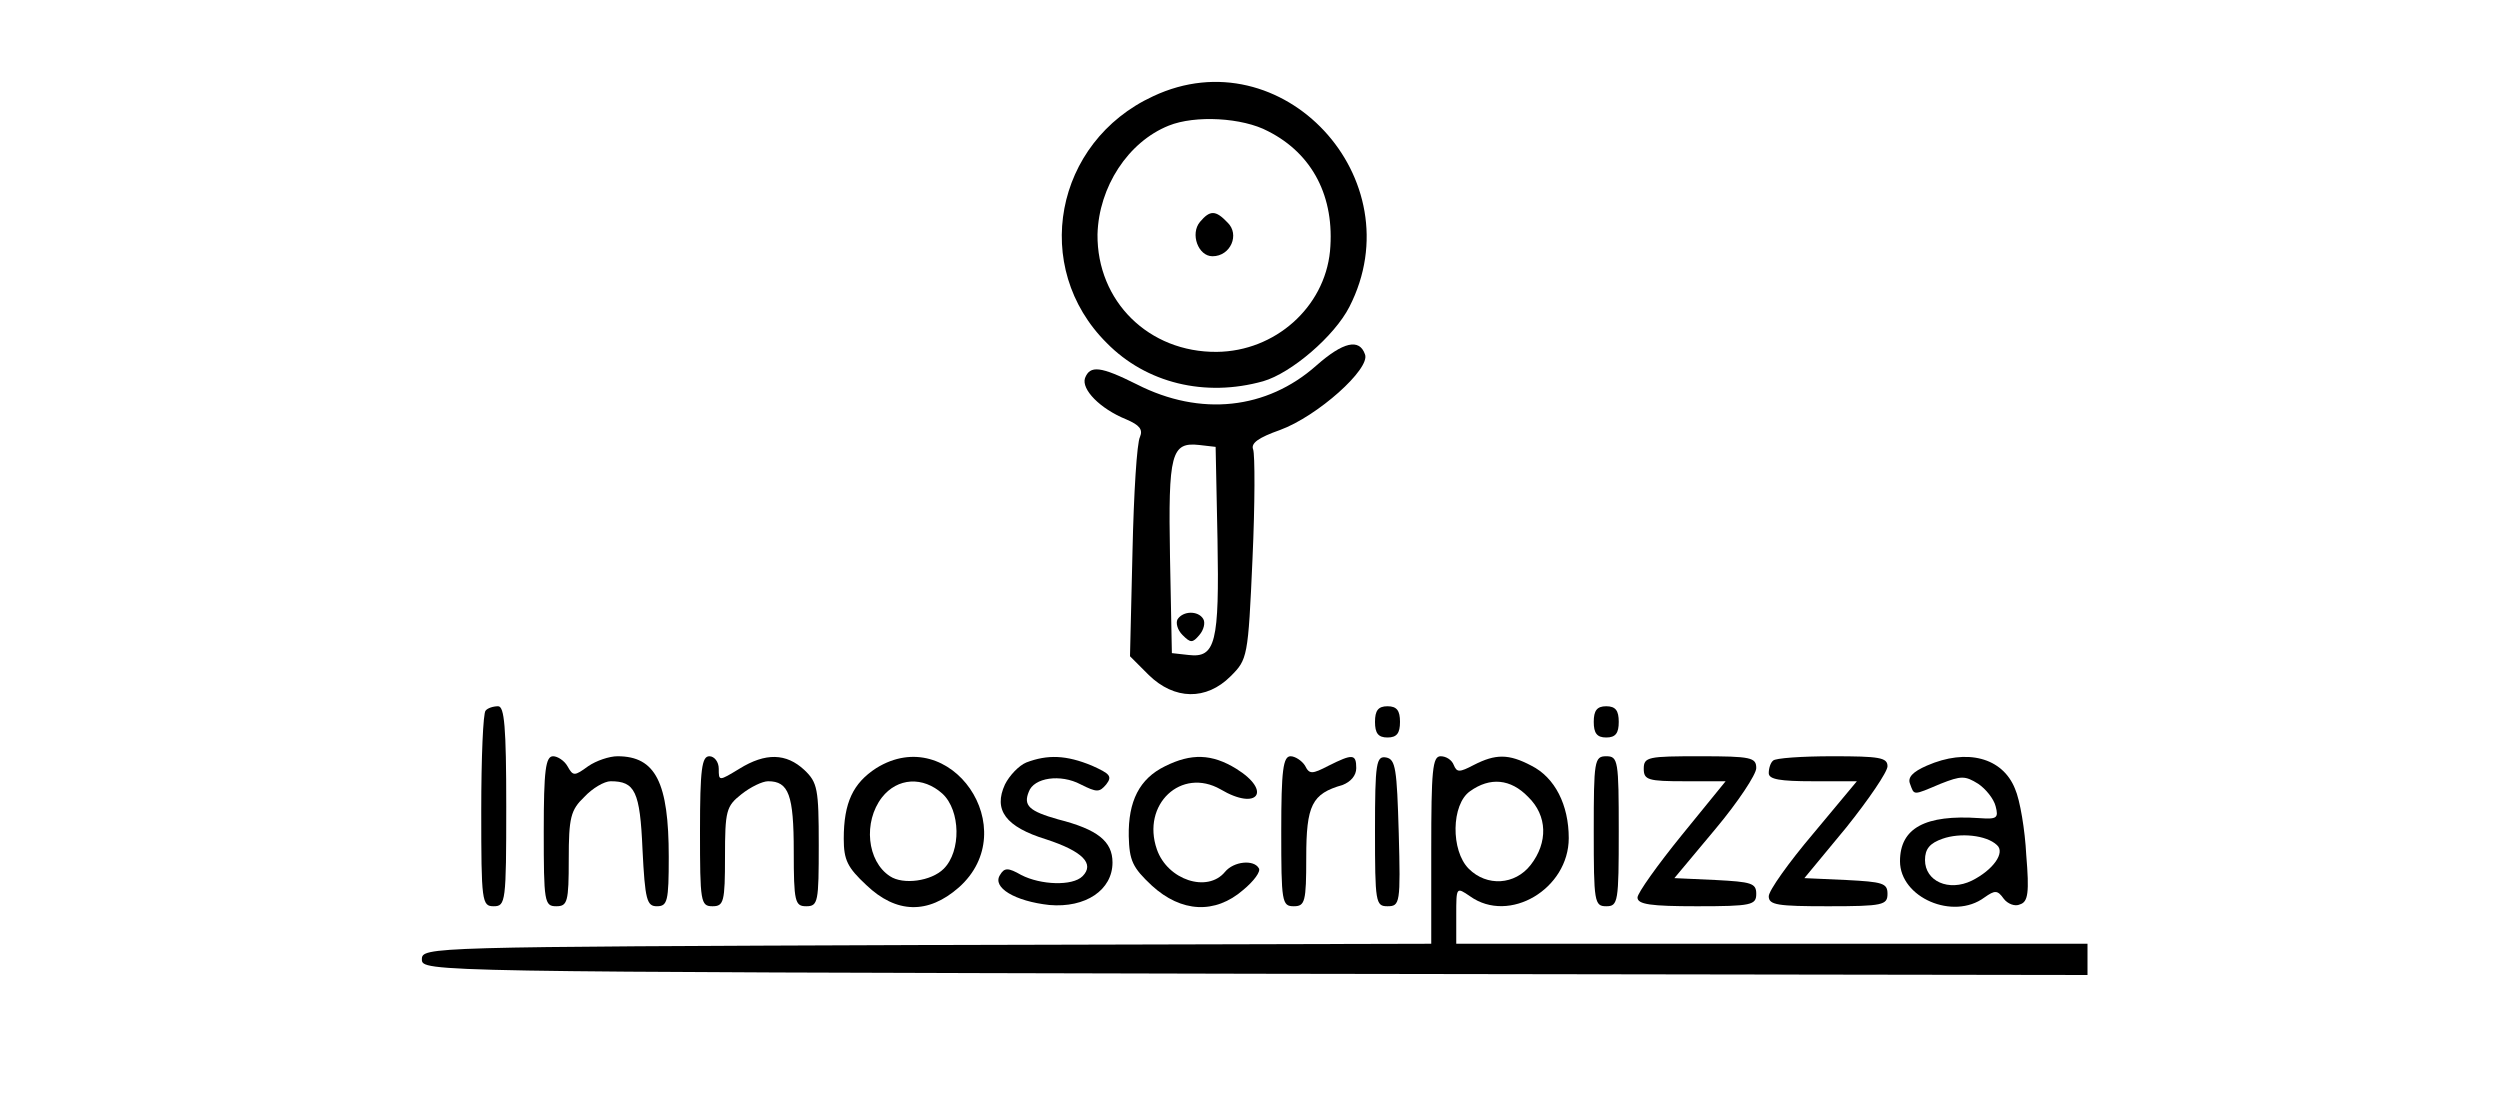 <?xml version="1.0" standalone="no"?>
<!DOCTYPE svg PUBLIC "-//W3C//DTD SVG 20010904//EN"
 "http://www.w3.org/TR/2001/REC-SVG-20010904/DTD/svg10.dtd">
<svg version="1.0" xmlns="http://www.w3.org/2000/svg"
 width="400pt" height="175pt" viewBox="0 0 400 175"
 preserveAspectRatio="xMidYMid meet">

<g transform="translate(0,175) scale(0.1,-0.1)"
fill="#000000" stroke="none">
<path d="M1845 1596 c-158 -73 -196 -274 -74 -395 63 -64 157 -87 250 -61 45
13 114 72 138 119 105 205 -108 434 -314 337z m184 -56 c71 -36 107 -105 99
-192 -9 -90 -88 -160 -181 -161 -109 -1 -192 81 -191 188 2 76 49 148 114 174
42 17 118 13 159 -9z"/>
<path d="M1920 1395 c-16 -19 -3 -55 20 -55 29 0 44 35 24 54 -19 20 -28 20
-44 1z"/>
<path d="M2106 1165 c-79 -70 -185 -82 -287 -30 -58 29 -75 31 -83 10 -6 -18
24 -49 66 -66 21 -9 27 -16 22 -28 -5 -9 -10 -91 -12 -183 l-4 -168 30 -30
c41 -40 92 -41 131 -2 27 27 28 30 35 188 4 88 4 167 1 175 -4 10 9 19 43 31
60 22 145 98 136 121 -9 26 -35 20 -78 -18z m-158 -278 c3 -165 -3 -190 -46
-185 l-27 3 -3 154 c-3 166 2 184 47 179 l26 -3 3 -148z"/>
<path d="M1884 759 c-3 -6 0 -17 8 -25 13 -13 16 -13 27 0 7 8 10 20 6 26 -8
13 -32 13 -41 -1z"/>
<path d="M777 613 c-4 -3 -7 -75 -7 -160 0 -146 1 -153 20 -153 19 0 20 7 20
160 0 127 -3 160 -13 160 -8 0 -17 -3 -20 -7z"/>
<path d="M2200 595 c0 -18 5 -25 20 -25 15 0 20 7 20 25 0 18 -5 25 -20 25
-15 0 -20 -7 -20 -25z"/>
<path d="M2550 595 c0 -18 5 -25 20 -25 15 0 20 7 20 25 0 18 -5 25 -20 25
-15 0 -20 -7 -20 -25z"/>
<path d="M870 420 c0 -113 1 -120 20 -120 18 0 20 7 20 75 0 67 3 79 25 100
13 14 32 25 42 25 39 0 47 -16 51 -109 4 -81 7 -91 23 -91 17 0 19 8 19 79 0
119 -21 161 -82 161 -13 0 -34 -7 -47 -16 -22 -16 -24 -16 -33 0 -5 9 -16 16
-23 16 -12 0 -15 -22 -15 -120z"/>
<path d="M1120 420 c0 -113 1 -120 20 -120 18 0 20 7 20 79 0 74 2 81 26 100
15 12 34 21 43 21 33 0 41 -22 41 -112 0 -81 2 -88 20 -88 19 0 20 7 20 98 0
90 -2 100 -23 120 -29 27 -62 28 -104 2 -33 -20 -33 -20 -33 0 0 11 -7 20 -15
20 -12 0 -15 -20 -15 -120z"/>
<path d="M1402 521 c-37 -24 -52 -55 -52 -113 0 -34 6 -46 36 -74 48 -46 99
-47 148 -4 105 93 -13 265 -132 191z m106 -41 c29 -27 30 -92 2 -120 -20 -20
-65 -26 -86 -12 -37 24 -43 87 -13 126 25 32 66 34 97 6z"/>
<path d="M1642 530 c-12 -5 -27 -21 -34 -35 -19 -41 1 -68 66 -88 58 -19 78
-39 58 -59 -16 -16 -67 -14 -98 2 -21 12 -27 12 -34 0 -13 -20 24 -42 79 -48
58 -5 101 24 101 68 0 34 -24 53 -87 69 -46 13 -56 22 -47 44 8 23 51 29 83
12 26 -13 30 -13 41 0 10 13 6 17 -23 30 -41 17 -71 18 -105 5z"/>
<path d="M1864 524 c-41 -20 -59 -56 -58 -112 1 -39 6 -50 37 -79 47 -43 101
-46 146 -7 17 14 29 30 25 35 -8 14 -40 11 -54 -6 -28 -34 -92 -13 -109 36
-25 72 39 132 102 96 59 -35 83 -3 25 33 -39 24 -72 25 -114 4z"/>
<path d="M2050 420 c0 -113 1 -120 20 -120 18 0 20 7 20 78 0 84 9 102 58 116
13 5 22 15 22 27 0 23 -6 23 -44 4 -27 -14 -31 -14 -38 0 -5 8 -16 15 -23 15
-12 0 -15 -22 -15 -120z"/>
<path d="M2200 421 c0 -115 1 -121 20 -121 20 0 21 5 18 117 -3 103 -5 118
-20 121 -16 3 -18 -8 -18 -117z"/>
<path d="M2290 390 l0 -150 -807 -2 c-800 -3 -808 -3 -808 -23 0 -20 8 -20
1333 -23 l1332 -2 0 25 0 25 -505 0 -505 0 0 46 c0 45 0 45 22 30 63 -45 158
12 158 93 0 53 -22 97 -60 116 -36 19 -57 19 -92 1 -23 -12 -27 -12 -32 0 -3
8 -12 14 -21 14 -13 0 -15 -22 -15 -150z m155 85 c31 -30 32 -73 4 -109 -25
-32 -70 -35 -99 -6 -29 29 -28 103 2 124 32 23 65 20 93 -9z"/>
<path d="M2550 420 c0 -113 1 -120 20 -120 19 0 20 7 20 120 0 113 -1 120 -20
120 -19 0 -20 -7 -20 -120z"/>
<path d="M2630 520 c0 -18 7 -20 66 -20 l65 0 -70 -86 c-39 -48 -71 -93 -71
-100 0 -11 21 -14 95 -14 88 0 95 2 95 20 0 17 -8 19 -65 22 l-66 3 66 79 c36
43 65 87 65 97 0 17 -8 19 -90 19 -83 0 -90 -1 -90 -20z"/>
<path d="M2837 533 c-4 -3 -7 -12 -7 -20 0 -10 18 -13 71 -13 l70 0 -70 -84
c-39 -46 -71 -91 -71 -100 0 -14 14 -16 95 -16 88 0 95 2 95 20 0 17 -8 19
-66 22 l-67 3 67 81 c36 45 66 89 66 98 0 14 -13 16 -88 16 -49 0 -92 -3 -95
-7z"/>
<path d="M3083 525 c-23 -10 -31 -19 -27 -29 7 -19 4 -19 49 0 33 13 39 13 60
0 12 -8 25 -24 28 -36 5 -19 2 -21 -26 -19 -87 6 -127 -16 -127 -69 0 -58 85
-95 135 -58 17 12 21 12 31 -2 6 -8 18 -13 26 -9 13 4 15 19 10 79 -2 40 -10
88 -18 106 -20 50 -77 65 -141 37z m112 -127 c14 -12 -6 -40 -40 -57 -37 -18
-75 -1 -75 33 0 18 8 27 28 34 28 10 70 6 87 -10z"/>
</g>
</svg>
